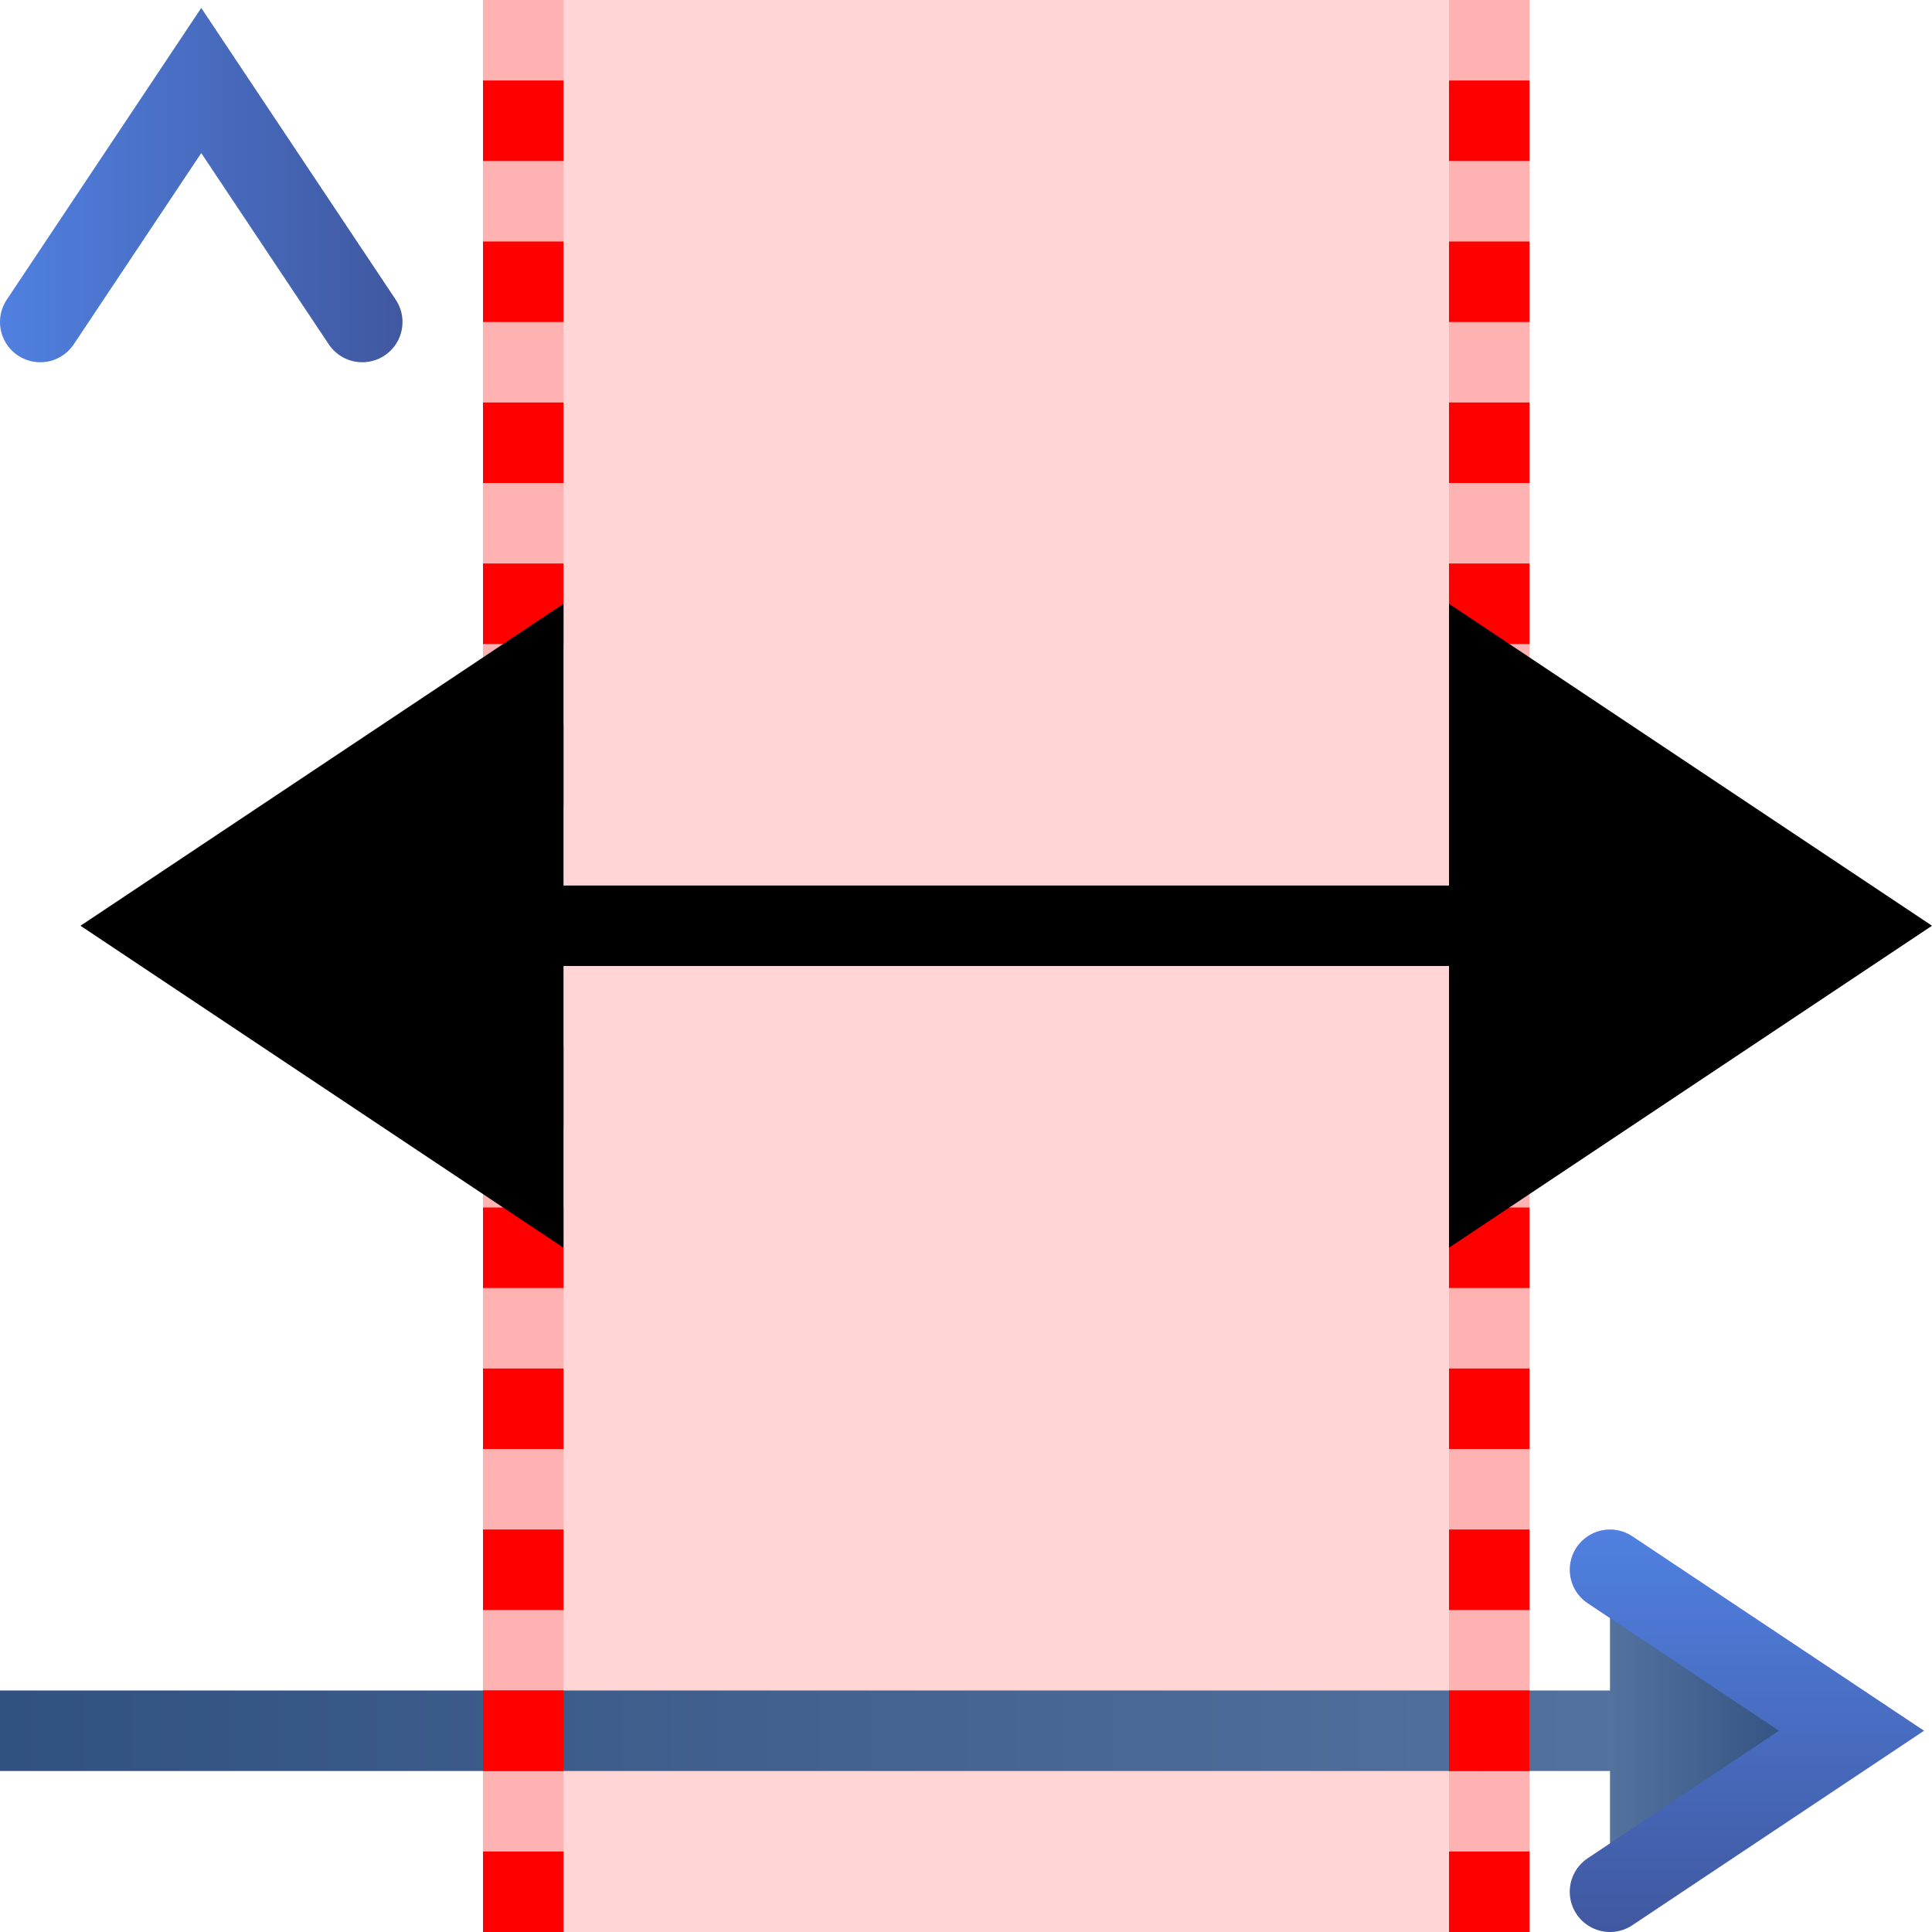 <svg height="24" width="24" xmlns="http://www.w3.org/2000/svg" xmlns:xlink="http://www.w3.org/1999/xlink">
  <linearGradient id="a">
    <stop offset="0" stop-color="#305080"/>
    <stop offset="1" stop-color="#5b79a4"/>
  </linearGradient>
  <linearGradient id="b" gradientUnits="userSpaceOnUse" x1="-.5" x2="24.5" xlink:href="#a" y1="21.5" y2="21.5"/>
  <linearGradient id="c" gradientUnits="userSpaceOnUse" x1="20" x2="20" y1="19" y2="24">
    <stop offset="0" stop-color="#5080e0"/>
    <stop offset="1" stop-color="#4058a0"/>
  </linearGradient>
  <linearGradient id="d" gradientUnits="userSpaceOnUse" x1="22.41" x2="19.5" xlink:href="#a" y1="21.5" y2="21.5"/>
  <path d="m18.5-0v24" fill="none" stroke="#f00" stroke-opacity=".165"/>
  <path d="m6.5-0v24" fill="none" stroke="#f00" stroke-opacity=".165"/>
  <path d="m6 0h13v24h-13z" fill="#f00" fill-opacity=".167"/>
  <path d="m0 21.5h23" fill="none" stroke="url(#b)"/>
  <path d="m20 19.5 3 2-3 2" fill="url(#d)" fill-rule="evenodd" stroke="url(#c)" stroke-linecap="round"/>
  <g transform="matrix(0 -1 1 0 -19 24)">
    <path d="m0 21.5h23" fill="none" stroke="url(#b)"/>
    <path d="m20 19.5 3 2-3 2" fill="url(#d)" fill-rule="evenodd" stroke="url(#c)" stroke-linecap="round"/>
  </g>
  <path d="m6.5 1v24" fill="none" stroke="#f00" stroke-dasharray="1 1"/>
  <path d="m18.5 1v24" fill="none" stroke="#f00" stroke-dasharray="1 1"/>
  <g transform="matrix(0 -1 1 0 2 24)">
    <path d="m12.5 18v-15" fill="none" stroke="#000"/>
    <g fill-rule="evenodd">
      <path d="m8.5 5 4-6 4 6"/>
      <path d="m8.5 16 4 6 4-6"/>
    </g>
  </g>
</svg>
